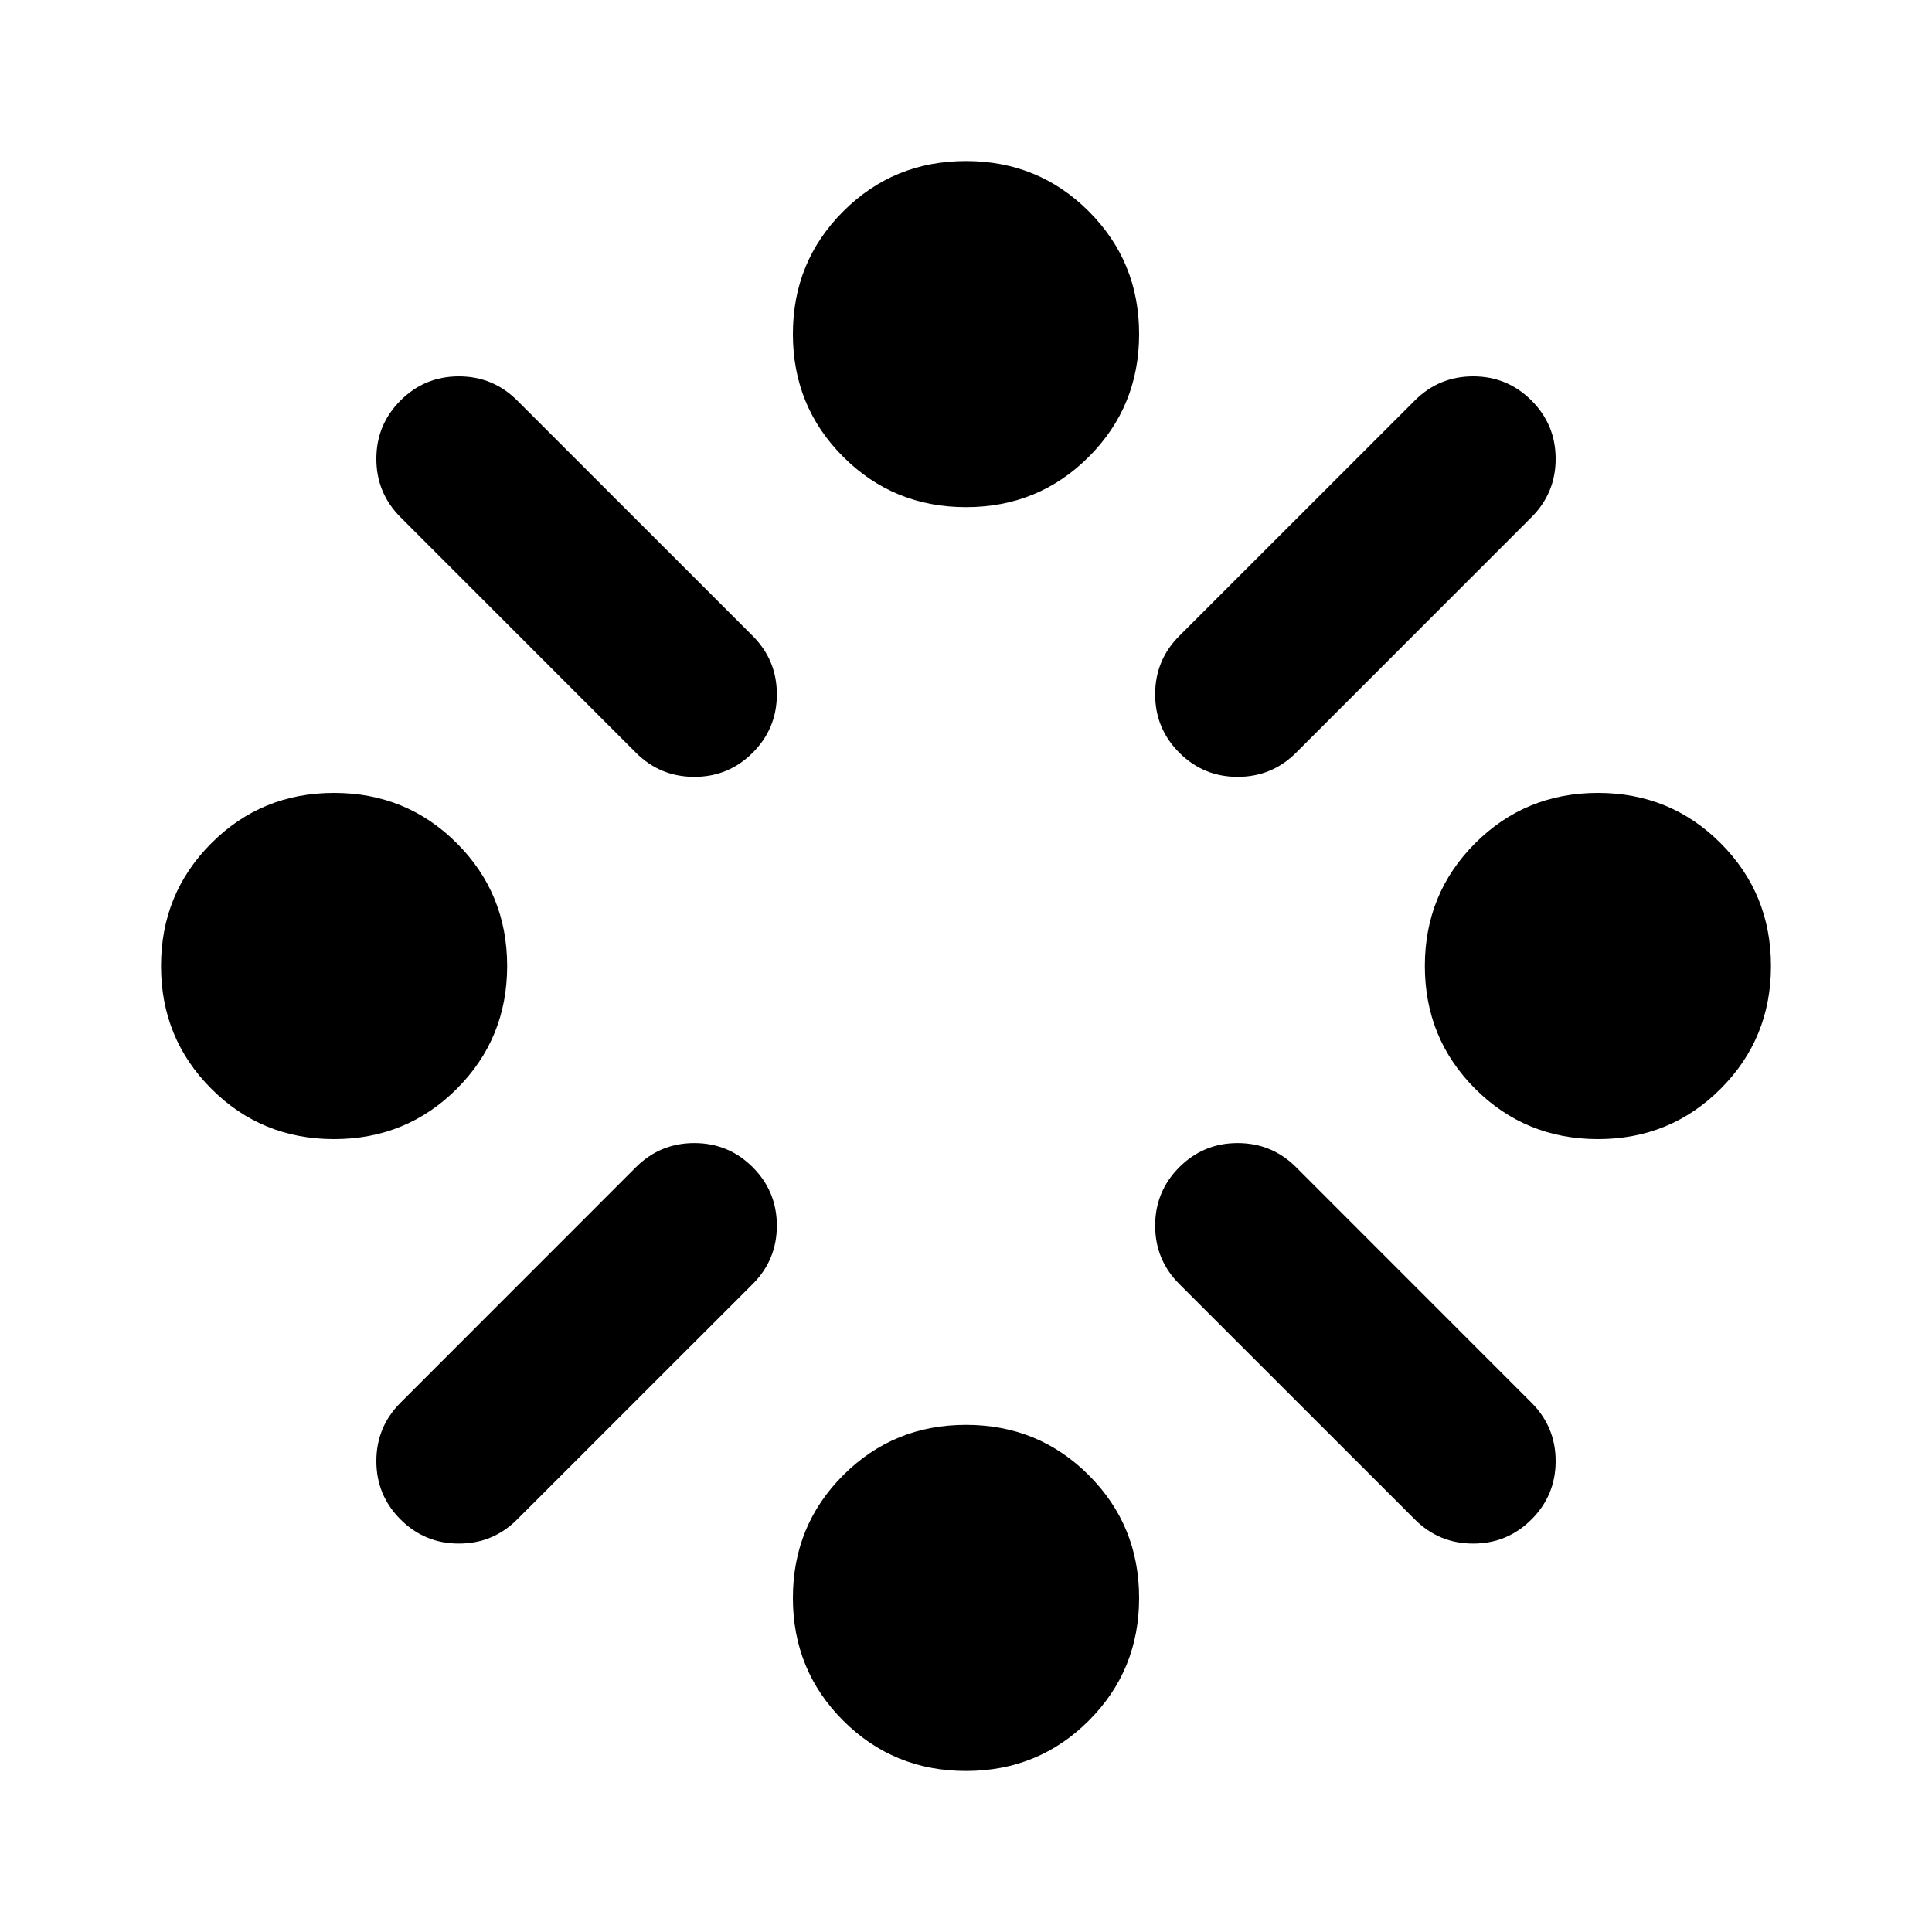 <svg xmlns="http://www.w3.org/2000/svg" height="20" width="20"><path d="M16.542 11.792q-.75 0-1.271-.521-.521-.521-.521-1.271 0-.75.521-1.271.521-.521 1.271-.521.75 0 1.27.521.521.521.521 1.271 0 .75-.521 1.271-.52.521-1.27.521Zm-13.084 0q-.75 0-1.27-.521-.521-.521-.521-1.271 0-.75.521-1.271.52-.521 1.27-.521t1.271.521Q5.25 9.25 5.25 10q0 .75-.521 1.271-.521.521-1.271.521ZM10 18.333q-.75 0-1.271-.521-.521-.52-.521-1.27t.521-1.271Q9.25 14.75 10 14.75q.75 0 1.271.521.521.521.521 1.271 0 .75-.521 1.27-.521.521-1.271.521Zm2.208-10.541q-.25-.25-.25-.604 0-.355.25-.605l2.438-2.437q.25-.25.604-.25t.604.25q.25.25.25.604t-.25.604l-2.437 2.438q-.25.25-.605.25-.354 0-.604-.25Zm-5.625 0L4.146 5.354q-.25-.25-.25-.604t.25-.604q.25-.25.604-.25t.604.25l2.438 2.437q.25.25.25.605 0 .354-.25.604t-.604.25q-.355 0-.605-.25Zm8.063 7.937-2.438-2.437q-.25-.25-.25-.604 0-.355.25-.605t.604-.25q.355 0 .605.25l2.437 2.438q.25.25.25.604t-.25.604q-.25.25-.604.25t-.604-.25Zm-10.5 0q-.25-.25-.25-.604t.25-.604l2.437-2.438q.25-.25.605-.25.354 0 .604.25t.25.605q0 .354-.25.604l-2.438 2.437q-.25.25-.604.25t-.604-.25ZM10 5.25q-.75 0-1.271-.521-.521-.521-.521-1.271 0-.75.521-1.27.521-.521 1.271-.521.75 0 1.271.521.521.52.521 1.27t-.521 1.271Q10.75 5.25 10 5.25Z"/></svg>